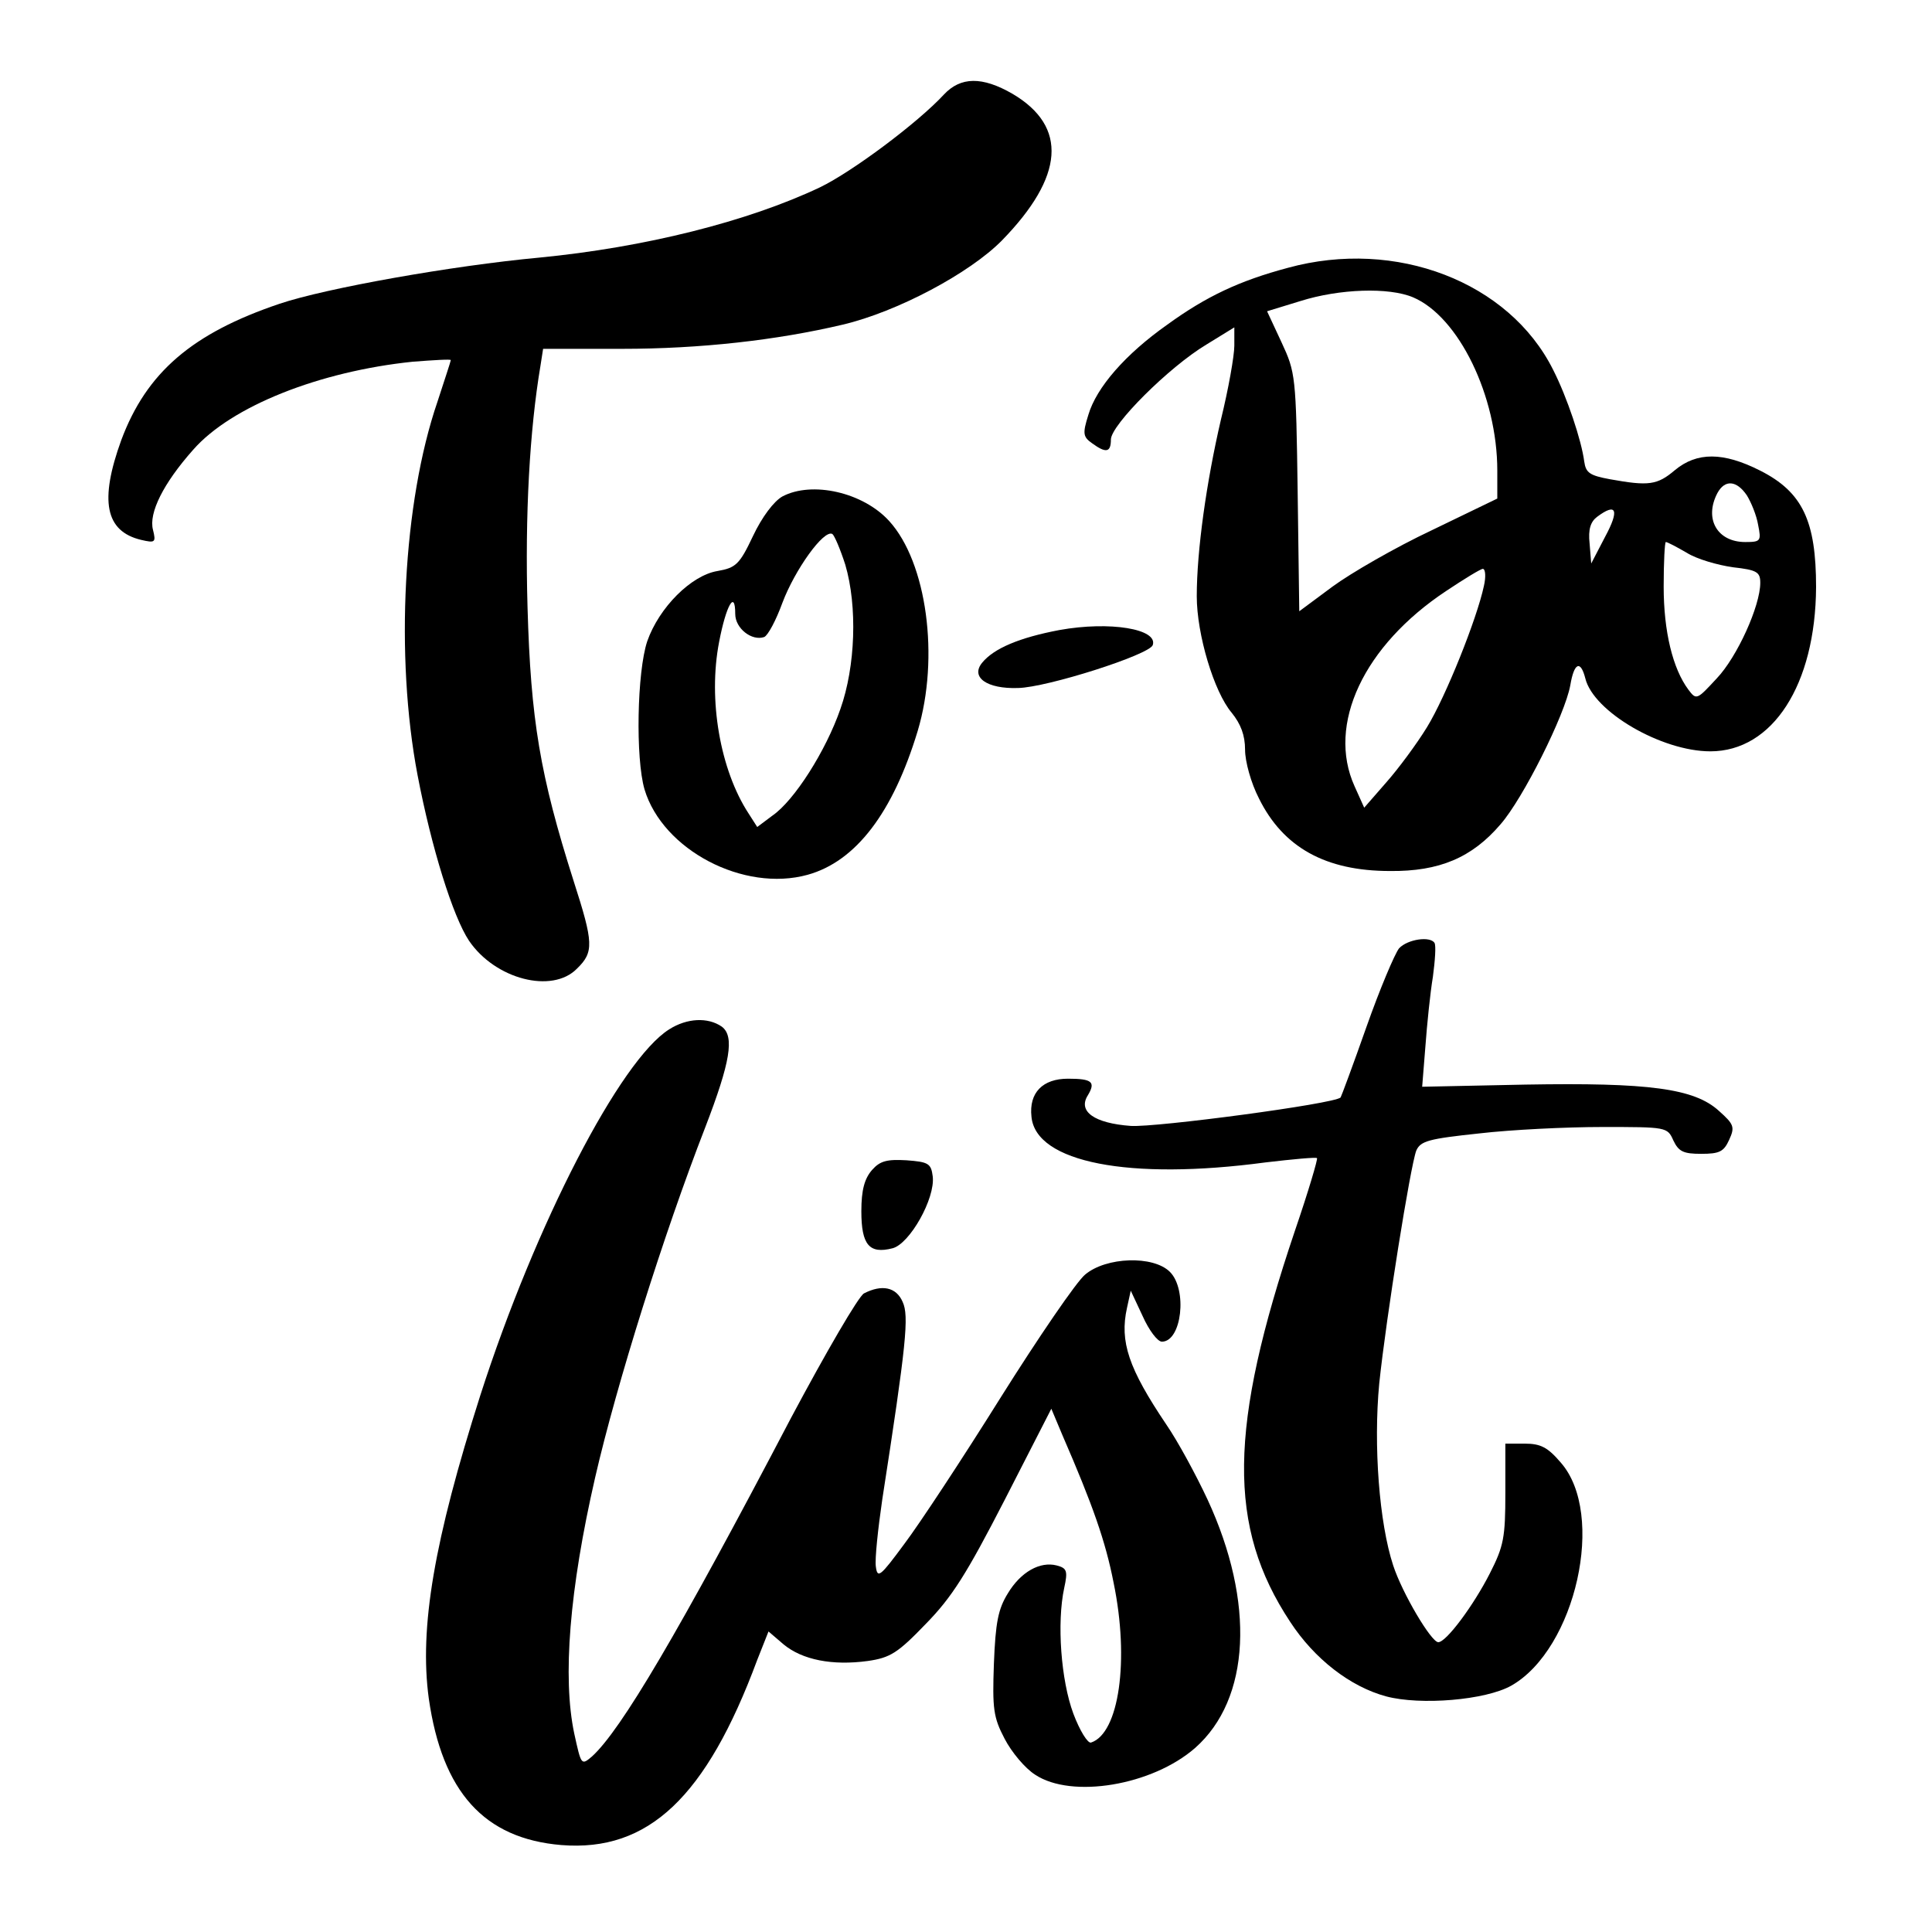 <?xml version="1.0" standalone="no"?>
<!DOCTYPE svg PUBLIC "-//W3C//DTD SVG 20010904//EN"
 "http://www.w3.org/TR/2001/REC-SVG-20010904/DTD/svg10.dtd">
<svg version="1.0" xmlns="http://www.w3.org/2000/svg"
 width="360pt" height="360pt" viewBox="0 0 360 360"
 preserveAspectRatio="xMidYMid meet">

<g transform="translate(0,360) scale(0.1,-0.1)"
fill="#000000" stroke="none">
<path d="M1759 3424 c-49 -53 -171 -144 -231 -173 -135 -64 -327 -112 -523
-131 -162 -15 -398 -57 -484 -86 -163 -55 -248 -128 -295 -254 -41 -113 -30
-170 37 -186 26 -6 28 -5 22 19 -8 31 19 86 75 149 71 81 235 146 409 164 39
3 71 5 71 3 0 -2 -12 -38 -25 -78 -64 -187 -79 -474 -37 -695 26 -136 66 -264
96 -309 49 -72 155 -99 201 -52 32 31 31 48 -6 163 -63 198 -80 301 -86 510
-5 173 4 331 24 450 l5 32 147 0 c146 0 288 16 411 45 102 24 237 96 297 157
116 119 123 212 20 273 -57 33 -97 32 -128 -1z"/>
<path d="M2400 3101 c-90 -24 -152 -53 -225 -106 -78 -55 -132 -117 -147 -168
-11 -35 -10 -41 7 -53 26 -19 35 -17 35 7 0 27 108 135 178 177 l52 32 0 -34
c0 -19 -11 -81 -25 -138 -27 -116 -45 -244 -45 -329 0 -71 32 -178 65 -217 17
-21 25 -42 25 -69 0 -22 11 -62 26 -91 45 -91 124 -135 244 -135 92 -1 153 25
206 87 42 48 120 204 130 259 7 42 19 48 28 13 15 -62 142 -136 233 -136 116
0 196 124 197 306 0 123 -25 177 -104 217 -69 35 -118 35 -159 1 -33 -28 -49
-30 -121 -17 -38 7 -45 12 -48 33 -5 39 -32 120 -58 171 -82 164 -293 245
-494 190z m233 -55 c85 -36 157 -184 157 -323 l0 -52 -122 -59 c-68 -32 -151
-80 -185 -105 l-62 -46 -3 222 c-3 217 -4 223 -30 279 l-27 58 62 19 c73 23
165 26 210 7z m622 -369 c8 -13 18 -37 21 -55 6 -30 5 -32 -24 -32 -52 0 -77
43 -52 91 14 26 36 24 55 -4z m-264 -77 l-26 -50 -3 37 c-3 27 2 41 14 50 36
27 42 13 15 -37z m152 -30 c19 -12 58 -23 86 -27 45 -5 51 -9 51 -29 0 -43
-43 -138 -81 -178 -37 -40 -38 -41 -53 -21 -29 39 -46 108 -46 192 0 46 2 83
4 83 3 0 20 -9 39 -20z m-378 -62 c-13 -61 -71 -206 -106 -263 -19 -31 -53
-77 -76 -103 l-41 -47 -18 40 c-52 115 17 262 171 364 33 22 64 41 68 41 5 0
6 -15 2 -32z"/>
<path d="M1458 2675 c-16 -9 -38 -38 -55 -74 -25 -53 -32 -59 -66 -65 -49 -8
-109 -68 -131 -131 -19 -57 -22 -218 -5 -276 34 -113 185 -192 304 -159 90 25
159 116 205 268 41 137 17 314 -53 391 -49 54 -144 75 -199 46z m117 -127 c23
-78 19 -190 -9 -269 -27 -78 -86 -171 -127 -199 l-28 -21 -16 25 c-53 81 -76
212 -55 320 13 68 30 98 30 52 0 -27 31 -51 54 -43 7 3 22 31 34 64 23 61 77
137 93 128 4 -3 15 -29 24 -57z"/>
<path d="M1974 2426 c-74 -14 -122 -34 -144 -61 -22 -27 9 -49 67 -47 54 1
245 62 251 80 10 30 -80 45 -174 28z"/>
<path d="M2607 1833 c-8 -10 -36 -76 -61 -147 -25 -71 -47 -130 -48 -131 -12
-12 -344 -56 -391 -53 -68 5 -99 27 -80 57 15 25 8 31 -37 31 -47 0 -73 -26
-68 -71 8 -85 182 -119 436 -85 51 6 94 10 96 8 2 -1 -16 -62 -41 -135 -124
-367 -126 -552 -9 -729 45 -69 112 -121 179 -139 64 -17 185 -7 233 20 120 68
177 320 92 416 -24 28 -37 35 -67 35 l-36 0 0 -92 c0 -83 -3 -99 -29 -150 -30
-59 -81 -128 -96 -128 -13 0 -67 91 -84 143 -26 79 -37 223 -26 339 13 124 58
405 69 434 8 18 23 22 117 32 60 7 163 12 230 12 119 0 121 0 132 -25 10 -21
19 -25 52 -25 34 0 42 4 52 26 11 24 9 29 -19 54 -46 42 -131 53 -361 49
l-192 -4 6 75 c3 41 9 100 14 130 4 30 6 58 3 63 -8 13 -50 7 -66 -10z"/>
<path d="M1247 1682 c-91 -57 -249 -362 -352 -682 -86 -270 -114 -433 -96
-565 25 -174 103 -261 247 -273 162 -13 270 89 365 345 l21 53 28 -24 c35 -29
91 -40 157 -31 42 6 56 15 108 69 49 50 76 93 147 231 l87 170 21 -50 c56
-129 80 -197 95 -274 30 -145 10 -281 -42 -298 -6 -2 -21 22 -33 54 -23 62
-31 169 -17 234 7 32 5 37 -14 42 -31 8 -67 -12 -91 -52 -18 -29 -23 -54 -26
-131 -3 -84 -1 -100 20 -140 13 -25 38 -55 57 -67 68 -45 218 -20 298 50 103
91 112 271 23 463 -21 45 -55 108 -77 140 -70 104 -87 154 -73 217 l7 32 22
-47 c12 -27 28 -48 36 -48 37 0 48 97 15 130 -31 31 -119 28 -158 -5 -16 -13
-87 -117 -158 -230 -70 -112 -151 -235 -179 -272 -45 -61 -50 -65 -53 -42 -2
14 4 70 12 125 45 290 50 342 38 368 -12 28 -39 33 -72 16 -10 -5 -71 -110
-136 -232 -210 -401 -317 -582 -371 -631 -20 -17 -20 -16 -33 43 -22 104 -9
268 39 477 40 174 128 454 205 652 47 122 55 170 31 188 -26 18 -65 16 -98 -5z"/>
<path d="M1625 1420 c-14 -16 -20 -37 -20 -77 0 -63 15 -80 58 -69 32 8 80 93
75 134 -3 24 -8 27 -49 30 -36 2 -49 -1 -64 -18z"/>
</g>
</svg>

